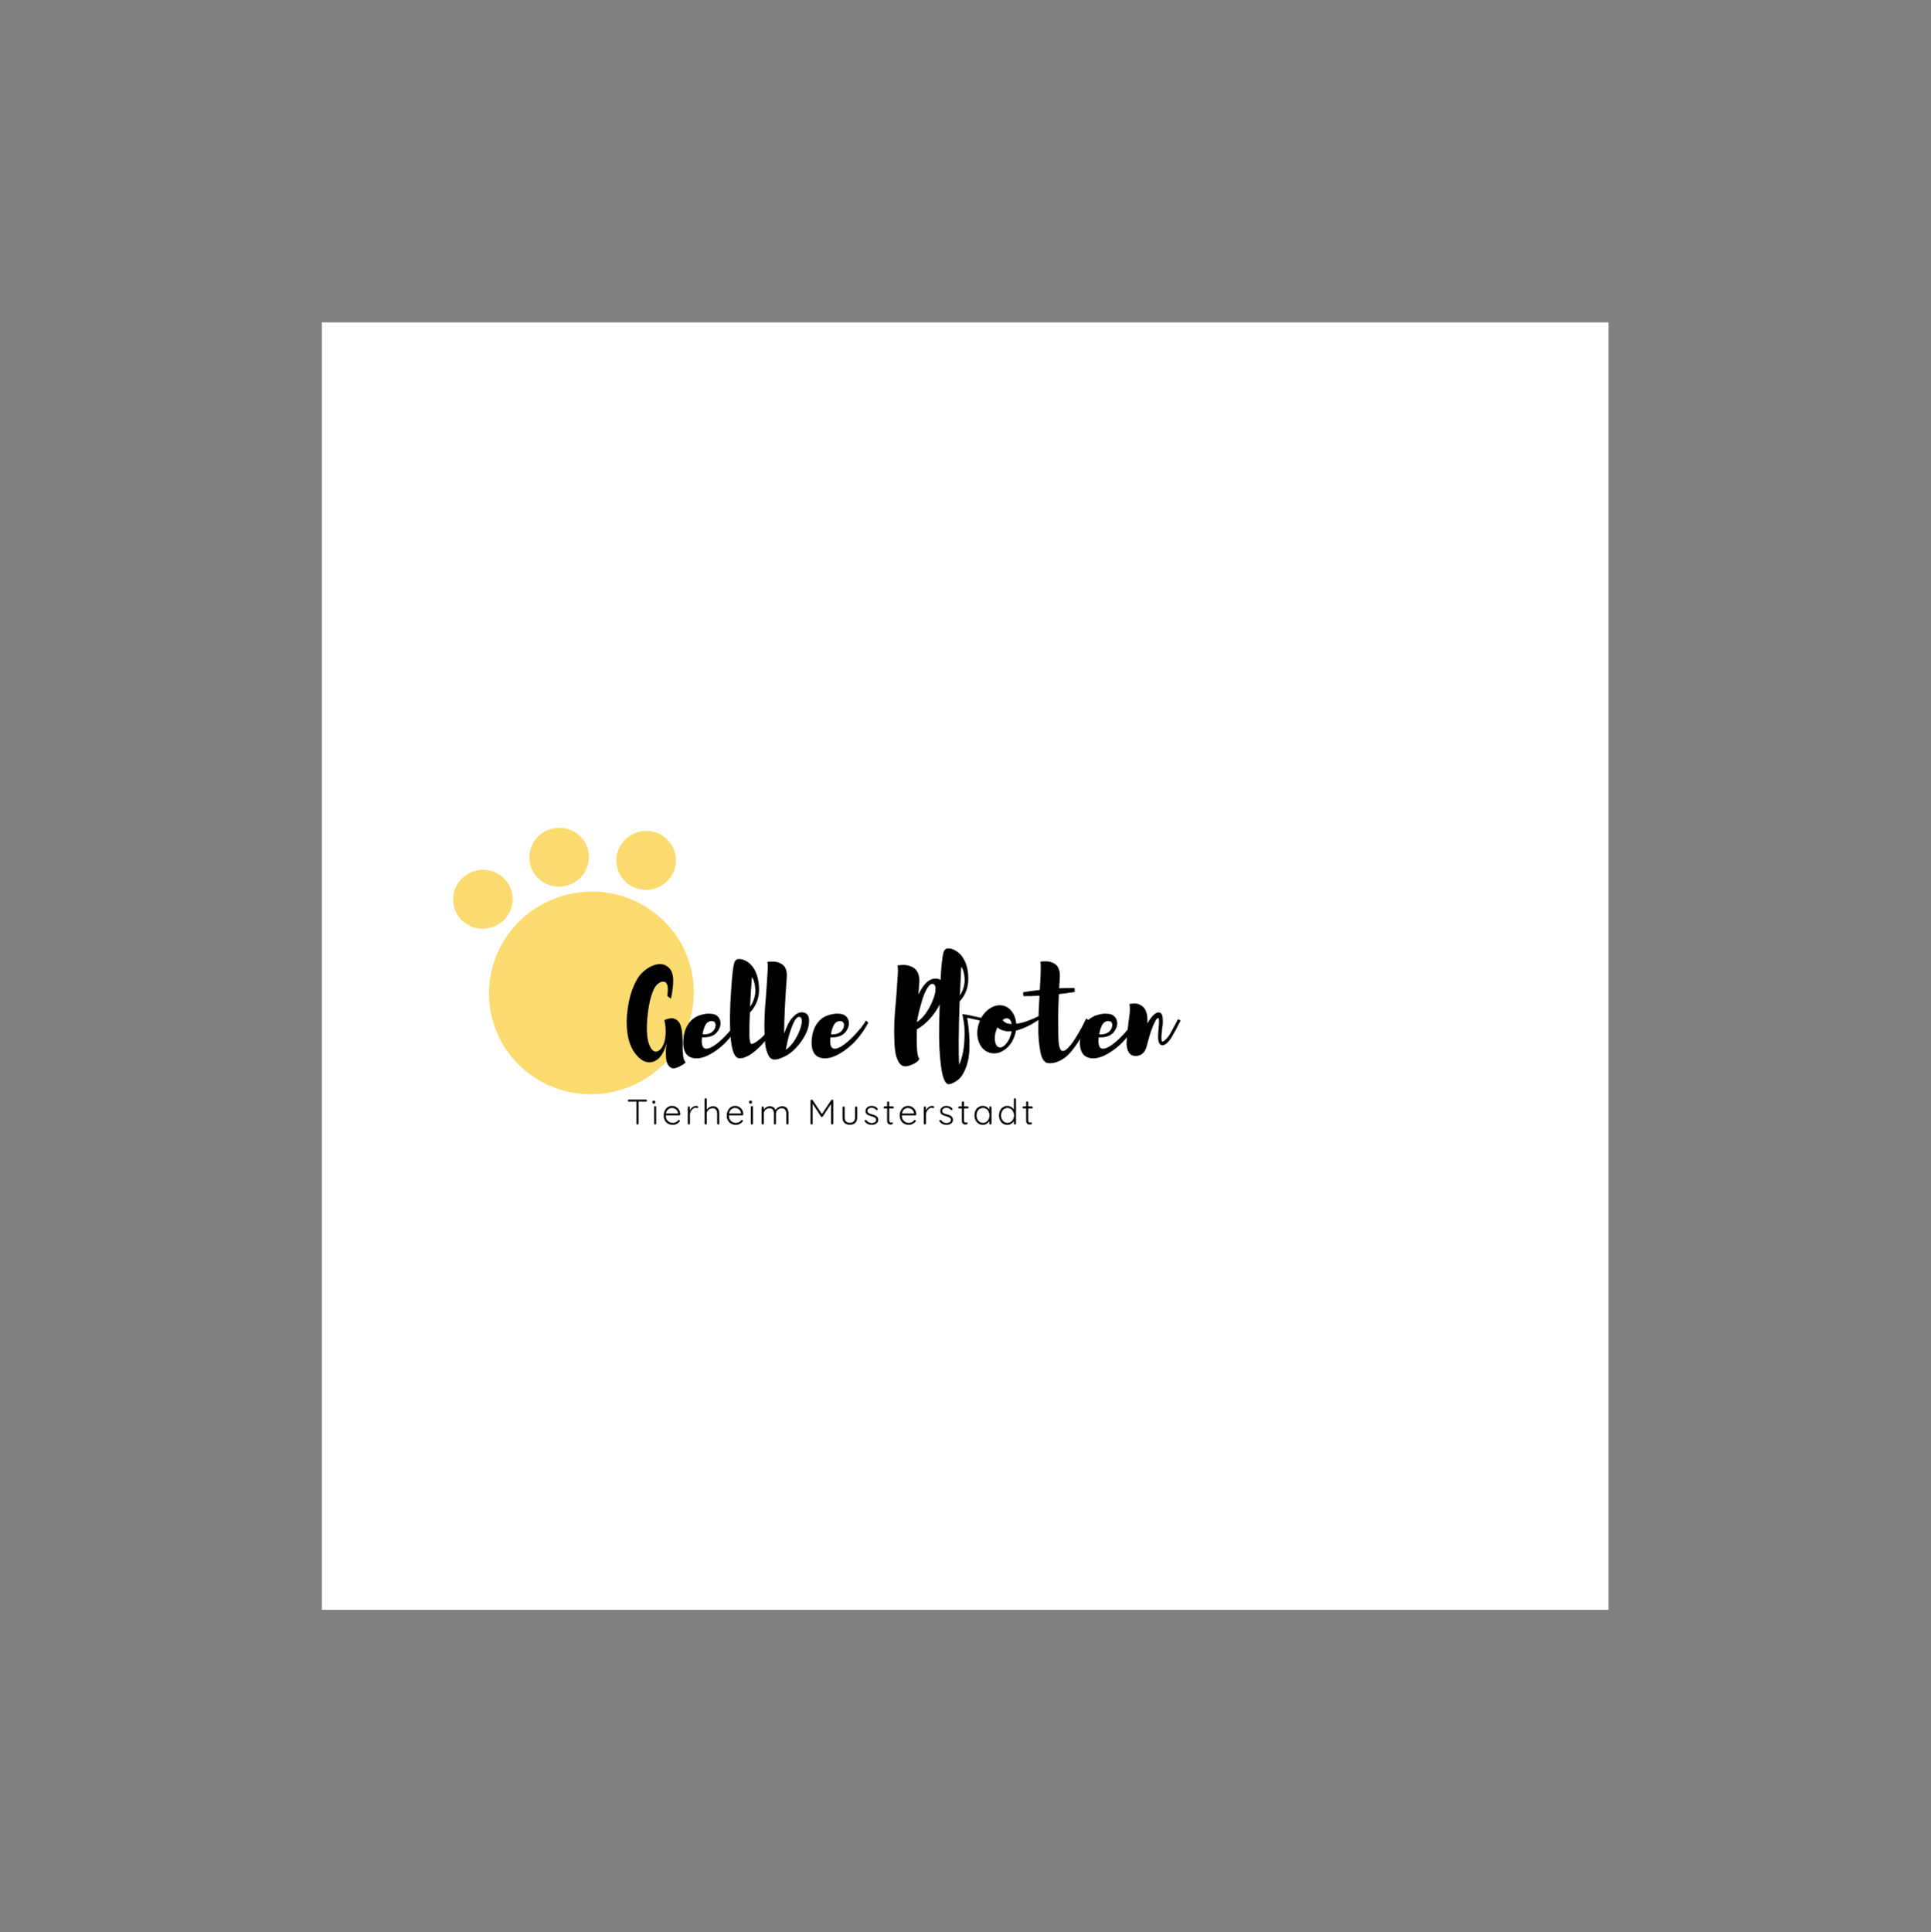 <?xml version="1.0" encoding="iso-8859-1"?>
<svg height="225pt" version="1.2" viewBox="-56.22 -56.25 337.32 337.5" width="224.88pt" xmlns="http://www.w3.org/2000/svg" xmlns:xlink="http://www.w3.org/1999/xlink">
	
	
	
	
	

	
	
	
	
	<rect x="-56.22" y="-56.25" width="337.32" height="337.5" fill="#808080" stroke="none"/>
	
	
	
	
	

	
	
	
	
	<defs>
		
		
		
		
		

		
		
		
		
		<g>
			
			
			
			
			

			
			
			
			
			<symbol id="glyph0-0" overflow="visible">
				
				
				
				
				

				
				
				
				
				<path animation_id="0" d="M 0 0 L 0 -15.109 L 10.797 -15.109 L 10.797 0 Z M 5.406 -8.531 L 9.062 -14.031 L 1.734 -14.031 Z M 6.047 -7.562 L 9.719 -2.047 L 9.719 -13.062 Z M 1.734 -1.078 L 9.062 -1.078 L 5.406 -6.594 Z M 1.078 -13.062 L 1.078 -2.047 L 4.75 -7.562 Z M 1.078 -13.062 " style="stroke:none;"/>
				
				
				
				
				

			
			
			
			
			</symbol>
			
			
			
			
			

			
			
			
			
			<symbol id="glyph0-1" overflow="visible">
				
				
				
				
				

				
				
				
				
				<path animation_id="1" d="M 6.578 -6.672 C 7.359 -7.016 7.973 -7.082 8.422 -6.875 C 8.879 -6.664 9.191 -6.332 9.359 -5.875 C 9.535 -5.426 9.648 -4.852 9.703 -4.156 C 9.766 -3.469 9.785 -2.805 9.766 -2.172 C 9.754 -1.547 9.785 -0.953 9.859 -0.391 C 9.941 0.16 10.094 0.531 10.312 0.719 C 10.227 0.789 10.117 0.879 9.984 0.984 C 9.848 1.086 9.598 1.234 9.234 1.422 C 8.879 1.609 8.551 1.719 8.25 1.75 C 7.957 1.781 7.672 1.656 7.391 1.375 C 7.117 1.102 6.945 0.645 6.875 0 C 6.852 -0.52 6.836 -0.844 6.828 -0.969 C 6.816 -1.102 6.832 -1.395 6.875 -1.844 C 6.926 -2.301 6.953 -2.566 6.953 -2.641 C 6.473 -0.805 5.688 0.273 4.594 0.609 C 3.645 0.891 2.727 0.555 1.844 -0.391 C 0.738 -1.586 0.129 -3.289 0.016 -5.5 C -0.023 -6.125 -0.02 -6.766 0.031 -7.422 C 0.176 -9.141 0.473 -10.625 0.922 -11.875 C 1.379 -13.125 1.879 -14.051 2.422 -14.656 C 2.973 -15.258 3.555 -15.711 4.172 -16.016 C 4.785 -16.316 5.328 -16.461 5.797 -16.453 C 6.266 -16.441 6.641 -16.344 6.922 -16.156 C 7.211 -15.969 7.441 -15.758 7.609 -15.531 C 7.785 -15.312 7.922 -14.992 8.016 -14.578 C 8.117 -14.16 8.145 -13.602 8.094 -12.906 C 8.051 -12.219 7.926 -11.383 7.719 -10.406 L 7.078 -10.891 C 7.086 -10.953 7.102 -11.035 7.125 -11.141 C 7.145 -11.254 7.16 -11.453 7.172 -11.734 C 7.191 -12.016 7.188 -12.266 7.156 -12.484 C 7.133 -12.703 7.066 -12.898 6.953 -13.078 C 6.836 -13.266 6.672 -13.367 6.453 -13.391 C 6.336 -13.398 6.223 -13.395 6.109 -13.375 C 6.004 -13.363 5.816 -13.266 5.547 -13.078 C 5.285 -12.898 5.051 -12.629 4.844 -12.266 C 4.633 -11.898 4.414 -11.328 4.188 -10.547 C 3.969 -9.766 3.797 -8.816 3.672 -7.703 C 3.336 -4.711 3.547 -2.707 4.297 -1.688 C 4.711 -1.094 5.176 -1 5.688 -1.406 C 6.312 -1.875 6.676 -2.766 6.781 -4.078 C 6.844 -4.891 6.773 -5.754 6.578 -6.672 Z M 6.578 -6.672 " style="stroke:none;"/>
				
				
				
				
				

			
			
			
			
			</symbol>
			
			
			
			
			

			
			
			
			
			<symbol id="glyph0-2" overflow="visible">
				
				
				
				
				

				
				
				
				
				<path animation_id="2" d="M 9.484 -6.594 L 9.906 -6.234 C 8.719 -4.004 7.219 -2.301 5.406 -1.125 C 3.863 -0.113 2.555 0.223 1.484 -0.109 C 0.379 -0.461 -0.109 -1.504 0.016 -3.234 C 0.035 -3.461 0.066 -3.703 0.109 -3.953 C 0.234 -4.68 0.461 -5.312 0.797 -5.844 C 1.141 -6.383 1.516 -6.785 1.922 -7.047 C 2.336 -7.316 2.781 -7.508 3.25 -7.625 C 3.719 -7.75 4.129 -7.805 4.484 -7.797 C 4.848 -7.797 5.156 -7.758 5.406 -7.688 C 5.719 -7.582 5.973 -7.406 6.172 -7.156 C 6.379 -6.906 6.492 -6.578 6.516 -6.172 C 6.547 -5.773 6.406 -5.32 6.094 -4.812 C 5.582 -3.988 4.645 -3.602 3.281 -3.656 C 3.125 -2.227 3.43 -1.57 4.203 -1.688 C 5.055 -1.812 6.25 -2.703 7.781 -4.359 C 8.656 -5.328 9.223 -6.07 9.484 -6.594 Z M 5.016 -6.5 C 4.922 -6.5 4.836 -6.5 4.766 -6.5 C 4.703 -6.5 4.594 -6.457 4.438 -6.375 C 4.281 -6.301 4.145 -6.191 4.031 -6.047 C 3.914 -5.898 3.797 -5.664 3.672 -5.344 C 3.547 -5.02 3.445 -4.633 3.375 -4.188 C 4.438 -4.113 5.156 -4.457 5.531 -5.219 C 5.582 -5.352 5.625 -5.508 5.656 -5.688 C 5.688 -5.863 5.648 -6.039 5.547 -6.219 C 5.453 -6.406 5.273 -6.5 5.016 -6.5 Z M 5.016 -6.5 " style="stroke:none;"/>
				
				
				
				
				

			
			
			
			
			</symbol>
			
			
			
			
			

			
			
			
			
			<symbol id="glyph0-3" overflow="visible">
				
				
				
				
				

				
				
				
				
				<path animation_id="3" d="M 2.609 -0.172 C 2.391 -0.066 2.156 -0.016 1.906 -0.016 C 1.852 -0.004 1.781 0 1.688 0 L 1.656 0 C 0.352 -0.008 -0.176 -3.148 0.062 -9.422 C 0.125 -10.703 0.234 -12.328 0.391 -14.297 C 0.535 -15.703 0.68 -16.555 0.828 -16.859 C 0.992 -17.191 1.25 -17.352 1.594 -17.344 C 2.082 -17.344 2.582 -17.172 3.094 -16.828 C 3.508 -16.547 3.891 -16.141 4.234 -15.609 C 4.609 -14.961 4.859 -14.207 4.984 -13.344 C 5.234 -11.75 5.047 -10.391 4.422 -9.266 C 4.16 -8.785 3.848 -8.359 3.484 -7.984 C 3.41 -6.391 3.383 -4.977 3.406 -3.75 C 3.457 -3.062 3.539 -2.66 3.656 -2.547 C 3.77 -2.441 4.039 -2.52 4.469 -2.781 C 5.062 -3.156 5.617 -3.641 6.141 -4.234 C 6.672 -4.836 7.051 -5.344 7.281 -5.75 L 7.625 -6.344 L 8.234 -6.109 C 8.18 -5.984 7.988 -5.664 7.656 -5.156 C 7.332 -4.645 6.922 -4.055 6.422 -3.391 C 5.922 -2.723 5.316 -2.078 4.609 -1.453 C 3.91 -0.828 3.242 -0.398 2.609 -0.172 Z M 3.516 -9 C 4.004 -9.676 4.305 -10.445 4.422 -11.312 L 4.422 -11.438 C 4.422 -11.508 4.426 -11.586 4.438 -11.672 C 4.445 -11.754 4.445 -11.863 4.438 -12 C 4.426 -12.133 4.414 -12.27 4.406 -12.406 C 4.395 -12.539 4.375 -12.688 4.344 -12.844 C 4.312 -13 4.273 -13.156 4.234 -13.312 C 4.203 -13.469 4.148 -13.617 4.078 -13.766 C 4.004 -13.922 3.926 -14.062 3.844 -14.188 C 3.695 -12.27 3.586 -10.539 3.516 -9 Z M 3.516 -9 " style="stroke:none;"/>
				
				
				
				
				

			
			
			
			
			</symbol>
			
			
			
			
			

			
			
			
			
			<symbol id="glyph0-4" overflow="visible">
				
				
				
				
				

				
				
				
				
				<path animation_id="4" d="M 6.766 -8.016 C 7.535 -7.91 7.879 -7.332 7.797 -6.281 C 7.711 -5.102 7.172 -3.875 6.172 -2.594 C 5.172 -1.281 4.031 -0.41 2.75 0.016 C 2.438 0.148 2.109 0.219 1.766 0.219 C 1.305 0.227 0.938 -0.039 0.656 -0.594 C 0.375 -1.145 0.191 -1.875 0.109 -2.781 C 0.035 -3.688 0 -4.703 0 -5.828 C 0 -6.961 0.047 -8.102 0.141 -9.25 C 0.242 -10.406 0.328 -11.516 0.391 -12.578 C 0.461 -13.641 0.52 -14.535 0.562 -15.266 C 0.613 -16.004 0.598 -16.523 0.516 -16.828 C 0.578 -16.836 0.648 -16.848 0.734 -16.859 C 0.816 -16.879 0.984 -16.891 1.234 -16.891 C 1.492 -16.898 1.734 -16.891 1.953 -16.859 C 2.172 -16.836 2.414 -16.766 2.688 -16.641 C 2.957 -16.523 3.188 -16.367 3.375 -16.172 C 3.562 -15.984 3.707 -15.707 3.812 -15.344 C 3.914 -14.988 3.945 -14.566 3.906 -14.078 C 3.594 -9.816 3.441 -6.562 3.453 -4.312 C 3.68 -4.977 3.926 -5.566 4.188 -6.078 C 4.457 -6.598 4.82 -7.066 5.281 -7.484 C 5.75 -7.91 6.242 -8.086 6.766 -8.016 Z M 3.734 -1.484 C 4.68 -2.148 5.457 -3.203 6.062 -4.641 C 6.551 -5.816 6.664 -6.617 6.406 -7.047 C 6.344 -7.16 6.242 -7.223 6.109 -7.234 C 5.723 -7.266 5.332 -6.801 4.938 -5.844 C 4.539 -4.883 4.238 -3.914 4.031 -2.938 Z M 3.734 -1.484 " style="stroke:none;"/>
				
				
				
				
				

			
			
			
			
			</symbol>
			
			
			
			
			

			
			
			
			
			<symbol id="glyph0-5" overflow="visible">
				
				
				
				
				

				
				
				
				
				<path animation_id="5" d="" style="stroke:none;"/>
				
				
				
				
				

			
			
			
			
			</symbol>
			
			
			
			
			

			
			
			
			
			<symbol id="glyph0-6" overflow="visible">
				
				
				
				
				

				
				
				
				
				<path animation_id="6" d="M 7.5 -13.906 C 8.375 -13.789 8.781 -13.164 8.719 -12.031 C 8.645 -10.75 8.086 -9.375 7.047 -7.906 C 6.148 -6.656 5.117 -5.703 3.953 -5.047 C 3.879 -1.867 4.031 -0.164 4.406 0.062 C 4.289 0.406 3.961 0.707 3.422 0.969 C 2.879 1.238 2.398 1.383 1.984 1.406 C 1.461 1.414 1.047 1.133 0.734 0.562 C 0.422 0 0.219 -0.738 0.125 -1.656 C 0.039 -2.582 0 -3.629 0 -4.797 C 0 -5.961 0.051 -7.141 0.156 -8.328 C 0.27 -9.516 0.363 -10.656 0.438 -11.75 C 0.508 -12.844 0.57 -13.773 0.625 -14.547 C 0.688 -15.316 0.664 -15.875 0.562 -16.219 C 0.613 -16.227 0.691 -16.238 0.797 -16.25 C 0.898 -16.27 1.094 -16.285 1.375 -16.297 C 1.656 -16.316 1.922 -16.305 2.172 -16.266 C 2.422 -16.234 2.695 -16.148 3 -16.016 C 3.301 -15.891 3.555 -15.719 3.766 -15.5 C 3.973 -15.289 4.141 -14.984 4.266 -14.578 C 4.391 -14.172 4.43 -13.695 4.391 -13.156 C 4.336 -12.594 4.289 -11.926 4.25 -11.156 C 5.188 -13.145 6.27 -14.062 7.5 -13.906 Z M 6.734 -13 C 6.422 -13.031 6.098 -12.77 5.766 -12.219 C 5.43 -11.676 5.141 -10.984 4.891 -10.141 C 4.648 -9.305 4.457 -8.598 4.312 -8.016 C 4.176 -7.43 4.07 -6.926 4 -6.5 L 4 -6.328 C 5.062 -7.078 5.938 -8.25 6.625 -9.844 C 7.188 -11.164 7.359 -12.109 7.141 -12.672 C 7.055 -12.879 6.922 -12.988 6.734 -13 Z M 6.734 -13 " style="stroke:none;"/>
				
				
				
				
				

			
			
			
			
			</symbol>
			
			
			
			
			

			
			
			
			
			<symbol id="glyph0-7" overflow="visible">
				
				
				
				
				

				
				
				
				
				<path animation_id="7" d="M 8.938 -6.656 L 8.828 -6.234 L 4.891 -7.078 C 5.141 -5.598 5.273 -4.242 5.297 -3.016 C 5.316 -1.785 5.258 -0.781 5.125 0 C 4.988 0.781 4.781 1.469 4.5 2.062 C 4.227 2.656 3.957 3.098 3.688 3.391 C 3.426 3.68 3.129 3.922 2.797 4.109 C 2.461 4.305 2.223 4.422 2.078 4.453 C 1.941 4.492 1.816 4.52 1.703 4.531 L 1.672 4.531 C 1.055 4.52 0.609 3.477 0.328 1.406 C 0.055 -0.656 -0.051 -3.016 0 -5.672 C 0.051 -8.336 0.117 -10.656 0.203 -12.625 C 0.297 -14.602 0.363 -15.77 0.406 -16.125 C 0.551 -17.551 0.695 -18.414 0.844 -18.719 C 1.008 -19.051 1.258 -19.211 1.594 -19.203 C 2.062 -19.203 2.566 -19.02 3.109 -18.656 C 3.566 -18.352 3.938 -17.953 4.219 -17.453 C 4.613 -16.848 4.875 -16.094 5 -15.188 C 5.227 -13.625 5.039 -12.27 4.438 -11.125 C 4.207 -10.707 3.922 -10.312 3.578 -9.938 C 3.391 -4.781 3.363 -1.086 3.5 1.141 C 4 -0.035 4.297 -1.363 4.391 -2.844 C 4.484 -4.332 4.453 -5.516 4.297 -6.391 L 4.047 -7.734 C 4.586 -7.66 5.266 -7.531 6.078 -7.344 C 6.891 -7.164 7.566 -7.004 8.109 -6.859 Z M 3.625 -10.969 C 4.051 -11.602 4.32 -12.332 4.438 -13.156 L 4.438 -13.266 C 4.438 -13.348 4.441 -13.426 4.453 -13.5 C 4.461 -13.582 4.461 -13.691 4.453 -13.828 C 4.441 -13.961 4.43 -14.098 4.422 -14.234 C 4.41 -14.379 4.391 -14.531 4.359 -14.688 C 4.328 -14.844 4.289 -14.992 4.25 -15.141 C 4.219 -15.297 4.164 -15.445 4.094 -15.594 C 4.02 -15.75 3.941 -15.891 3.859 -16.016 C 3.734 -13.484 3.656 -11.801 3.625 -10.969 Z M 3.625 -10.969 " style="stroke:none;"/>
				
				
				
				
				

			
			
			
			
			</symbol>
			
			
			
			
			

			
			
			
			
			<symbol id="glyph0-8" overflow="visible">
				
				
				
				
				

				
				
				
				
				<path animation_id="8" d="M 10.797 -7.406 L 11.062 -6.953 C 10.988 -6.891 10.883 -6.816 10.75 -6.734 C 10.738 -6.723 10.711 -6.707 10.672 -6.688 C 10.629 -6.664 10.598 -6.645 10.578 -6.625 L 10.391 -6.5 C 10.367 -6.488 10.332 -6.469 10.281 -6.438 C 10.238 -6.406 10.203 -6.379 10.172 -6.359 C 10.141 -6.348 10.094 -6.32 10.031 -6.281 C 9.977 -6.238 9.938 -6.211 9.906 -6.203 C 9.75 -6.129 9.656 -6.078 9.625 -6.047 C 9.602 -6.016 9.555 -5.977 9.484 -5.938 C 9.41 -5.906 9.359 -5.883 9.328 -5.875 C 9.316 -5.863 9.289 -5.844 9.25 -5.812 C 9.219 -5.789 9.191 -5.781 9.172 -5.781 C 9.117 -5.758 9.094 -5.75 9.094 -5.75 C 9.07 -5.75 9.055 -5.738 9.047 -5.719 C 9.035 -5.707 9.02 -5.703 9 -5.703 C 8.945 -5.68 8.891 -5.648 8.828 -5.609 C 8.773 -5.598 8.719 -5.57 8.656 -5.531 C 8.5 -5.457 8.25 -5.348 7.906 -5.203 C 7.688 -5.117 7.422 -5.023 7.109 -4.922 C 7.066 -4.91 7.004 -4.895 6.922 -4.875 C 6.836 -4.852 6.785 -4.844 6.766 -4.844 C 6.711 -4.582 6.645 -4.32 6.562 -4.062 C 6.207 -2.938 5.598 -2.07 4.734 -1.469 C 3.867 -0.875 2.992 -0.711 2.109 -0.984 C 1.234 -1.266 0.613 -1.895 0.25 -2.875 C -0.102 -3.863 -0.098 -4.926 0.266 -6.062 C 0.617 -7.188 1.227 -8.047 2.094 -8.641 C 2.957 -9.242 3.828 -9.41 4.703 -9.141 C 5.297 -8.953 5.781 -8.57 6.156 -8 C 6.531 -7.426 6.742 -6.77 6.797 -6.031 L 6.859 -6.031 C 7.223 -6.094 7.469 -6.141 7.594 -6.172 C 7.719 -6.191 7.957 -6.258 8.312 -6.375 C 8.395 -6.395 8.453 -6.414 8.484 -6.438 C 8.566 -6.469 8.625 -6.484 8.656 -6.484 C 8.719 -6.504 8.75 -6.516 8.75 -6.516 C 8.758 -6.516 8.77 -6.52 8.781 -6.531 C 8.801 -6.539 8.816 -6.547 8.828 -6.547 C 8.848 -6.555 8.875 -6.566 8.906 -6.578 C 8.945 -6.598 8.973 -6.609 8.984 -6.609 L 9.312 -6.734 C 9.395 -6.766 9.488 -6.801 9.594 -6.844 C 9.707 -6.906 9.789 -6.941 9.844 -6.953 C 9.957 -7.016 10.035 -7.051 10.078 -7.062 C 10.098 -7.07 10.129 -7.086 10.172 -7.109 C 10.223 -7.129 10.258 -7.148 10.281 -7.172 L 10.469 -7.234 Z M 5.359 -6.953 C 5.078 -7.035 4.766 -6.945 4.422 -6.688 C 4.453 -6.633 4.508 -6.566 4.594 -6.484 C 4.707 -6.367 4.832 -6.281 4.969 -6.219 C 5.039 -6.156 5.117 -6.117 5.203 -6.109 C 5.379 -6.066 5.473 -6.047 5.484 -6.047 C 5.66 -6.004 5.832 -5.984 6 -5.984 C 5.906 -6.523 5.691 -6.848 5.359 -6.953 Z M 3.75 -1.938 C 4.113 -1.82 4.492 -1.969 4.891 -2.375 C 5.297 -2.789 5.609 -3.344 5.828 -4.031 C 5.891 -4.207 5.945 -4.441 6 -4.734 C 5.719 -4.703 5.492 -4.691 5.328 -4.703 C 5.305 -4.703 5.258 -4.707 5.188 -4.719 C 5.125 -4.727 5.066 -4.734 5.016 -4.734 C 4.961 -4.742 4.914 -4.754 4.875 -4.766 C 4.781 -4.785 4.629 -4.82 4.422 -4.875 C 4.18 -4.945 3.93 -5.078 3.672 -5.266 C 3.586 -5.328 3.531 -5.375 3.5 -5.406 C 3.469 -5.332 3.395 -5.148 3.281 -4.859 C 3.062 -4.172 3 -3.539 3.094 -2.969 C 3.188 -2.395 3.406 -2.051 3.75 -1.938 Z M 3.75 -1.938 " style="stroke:none;"/>
				
				
				
				
				

			
			
			
			
			</symbol>
			
			
			
			
			

			
			
			
			
			<symbol id="glyph0-9" overflow="visible">
				
				
				
				
				

				
				
				
				
				<path animation_id="9" d="M 10.812 -6.953 L 11.297 -6.609 C 11.254 -6.492 11.195 -6.344 11.125 -6.156 C 11.051 -5.977 10.883 -5.617 10.625 -5.078 C 10.375 -4.547 10.113 -4.035 9.844 -3.547 C 9.57 -3.066 9.223 -2.535 8.797 -1.953 C 8.367 -1.367 7.938 -0.867 7.5 -0.453 C 7.062 -0.047 6.555 0.281 5.984 0.531 C 5.41 0.789 4.832 0.898 4.25 0.859 C 3.906 0.848 3.609 0.676 3.359 0.344 C 3.117 0.008 2.938 -0.473 2.812 -1.109 C 2.695 -1.754 2.602 -2.422 2.531 -3.109 C 2.469 -3.797 2.441 -4.633 2.453 -5.625 C 2.473 -6.613 2.492 -7.488 2.516 -8.25 C 2.547 -9.008 2.594 -9.898 2.656 -10.922 C 2.57 -10.922 2.445 -10.914 2.281 -10.906 C 2.125 -10.906 2.008 -10.898 1.938 -10.891 C 1.625 -10.891 1.395 -10.879 1.25 -10.859 L -0.156 -10.859 L -0.219 -11.531 C -0.188 -11.531 -0.148 -11.535 -0.109 -11.547 C -0.098 -11.547 -0.004 -11.562 0.172 -11.594 C 0.242 -11.613 0.328 -11.629 0.422 -11.641 C 0.523 -11.648 0.648 -11.664 0.797 -11.688 C 0.953 -11.707 1.082 -11.727 1.188 -11.75 C 1.227 -11.75 1.328 -11.758 1.484 -11.781 C 1.648 -11.801 1.773 -11.816 1.859 -11.828 C 2.016 -11.859 2.266 -11.891 2.609 -11.922 C 2.641 -11.93 2.672 -11.938 2.703 -11.938 C 2.891 -14.789 2.926 -16.43 2.812 -16.859 C 2.863 -16.879 2.93 -16.895 3.016 -16.906 C 3.109 -16.914 3.281 -16.926 3.531 -16.938 C 3.781 -16.945 4.016 -16.938 4.234 -16.906 C 4.461 -16.875 4.707 -16.801 4.969 -16.688 C 5.238 -16.57 5.469 -16.414 5.656 -16.219 C 5.844 -16.031 5.988 -15.754 6.094 -15.391 C 6.207 -15.035 6.242 -14.613 6.203 -14.125 C 6.18 -13.863 6.145 -13.227 6.094 -12.219 C 6.145 -12.219 6.242 -12.223 6.391 -12.234 C 6.535 -12.242 6.633 -12.25 6.688 -12.25 C 6.852 -12.258 7.078 -12.266 7.359 -12.266 C 7.43 -12.266 7.531 -12.266 7.656 -12.266 C 7.789 -12.273 7.891 -12.281 7.953 -12.281 L 8.781 -12.281 L 8.828 -11.625 C 8.742 -11.594 8.625 -11.562 8.469 -11.531 C 8.332 -11.5 8.18 -11.477 8.016 -11.469 C 7.953 -11.469 7.859 -11.457 7.734 -11.438 C 7.617 -11.414 7.523 -11.395 7.453 -11.375 C 7.379 -11.375 7.266 -11.363 7.109 -11.344 C 6.961 -11.32 6.848 -11.305 6.766 -11.297 C 6.703 -11.297 6.586 -11.285 6.422 -11.266 C 6.254 -11.242 6.129 -11.223 6.047 -11.203 C 5.984 -10.066 5.941 -8.816 5.922 -7.453 C 5.93 -4.828 5.953 -3.348 5.984 -3.016 C 6.078 -1.836 6.328 -1.258 6.734 -1.281 C 6.922 -1.281 7.141 -1.379 7.391 -1.578 C 7.805 -1.922 8.301 -2.535 8.875 -3.422 C 9.445 -4.316 9.914 -5.133 10.281 -5.875 Z M 10.812 -6.953 " style="stroke:none;"/>
				
				
				
				
				

			
			
			
			
			</symbol>
			
			
			
			
			

			
			
			
			
			<symbol id="glyph0-10" overflow="visible">
				
				
				
				
				

				
				
				
				
				<path animation_id="10" d="M 8.984 -6.828 L 9.438 -6.609 C 8.801 -5.367 8.352 -4.523 8.094 -4.078 C 7.875 -3.66 7.648 -3.316 7.422 -3.047 C 7.223 -2.816 7.055 -2.648 6.922 -2.547 C 6.91 -2.535 6.883 -2.52 6.844 -2.5 C 6.812 -2.477 6.785 -2.457 6.766 -2.438 C 6.754 -2.426 6.727 -2.41 6.688 -2.391 C 6.645 -2.379 6.617 -2.367 6.609 -2.359 C 6.586 -2.359 6.551 -2.344 6.5 -2.312 L 6.422 -2.312 L 6.406 -2.281 L 6.188 -2.281 C 6.094 -2.281 6.008 -2.312 5.938 -2.375 C 5.832 -2.414 5.758 -2.488 5.719 -2.594 C 5.676 -2.645 5.617 -2.801 5.547 -3.062 C 5.516 -3.27 5.5 -3.551 5.5 -3.906 C 5.508 -4.27 5.547 -4.797 5.609 -5.484 C 5.641 -5.828 5.656 -6.078 5.656 -6.234 C 5.656 -6.555 5.645 -6.773 5.625 -6.891 C 5.613 -6.941 5.578 -6.984 5.516 -7.016 C 5.473 -7.047 5.414 -7.023 5.344 -6.953 L 5.219 -6.828 C 5.113 -6.691 5.016 -6.52 4.922 -6.312 C 4.848 -6.176 4.754 -5.977 4.641 -5.719 C 4.422 -5.156 4.281 -4.781 4.219 -4.594 C 4.039 -4.051 3.867 -3.469 3.703 -2.844 L 3.516 -2.141 C 3.223 -1.016 2.598 -0.438 1.641 -0.406 C 1.047 -0.395 0.613 -0.625 0.344 -1.094 C 0.082 -1.562 -0.031 -2.156 0 -2.875 C 0.039 -3.602 0.109 -4.391 0.203 -5.234 C 0.297 -6.086 0.395 -6.879 0.5 -7.609 C 0.602 -8.348 0.598 -8.973 0.484 -9.484 C 0.535 -9.492 0.602 -9.504 0.688 -9.516 C 0.77 -9.535 0.926 -9.551 1.156 -9.562 C 1.383 -9.582 1.602 -9.57 1.812 -9.531 C 2.02 -9.5 2.242 -9.41 2.484 -9.266 C 2.734 -9.129 2.945 -8.941 3.125 -8.703 C 3.301 -8.473 3.438 -8.141 3.531 -7.703 C 3.625 -7.273 3.656 -6.773 3.625 -6.203 L 3.625 -6.094 C 4.375 -7.383 5.035 -8.023 5.609 -8.016 C 6.016 -7.992 6.242 -7.672 6.297 -7.047 C 6.359 -6.422 6.332 -5.844 6.219 -5.312 C 6.219 -5.195 6.203 -5.039 6.172 -4.844 L 6.172 -4.703 C 6.141 -4.535 6.109 -4.266 6.078 -3.891 C 6.078 -3.555 6.086 -3.328 6.109 -3.203 C 6.129 -3.078 6.148 -3.004 6.172 -2.984 L 6.188 -2.953 L 6.219 -2.938 L 6.25 -2.938 L 6.328 -2.953 L 6.391 -2.953 C 6.391 -2.973 6.398 -2.984 6.422 -2.984 C 6.441 -2.992 6.457 -3 6.469 -3 C 6.5 -3.008 6.52 -3.016 6.531 -3.016 L 6.578 -3.062 C 6.609 -3.082 6.629 -3.098 6.641 -3.109 C 6.68 -3.141 6.812 -3.266 7.031 -3.484 C 7.281 -3.766 7.5 -4.078 7.688 -4.422 Z M 8.984 -6.828 " style="stroke:none;"/>
				
				
				
				
				

			
			
			
			
			</symbol>
			
			
			
			
			

			
			
			
			
			<symbol id="glyph1-0" overflow="visible">
				
				
				
				
				

				
				
				
				
				<path animation_id="11" d="M 0.25 -4.125 C 0.25 -4.27 0.32 -4.344 0.469 -4.344 L 3.156 -4.344 C 3.301 -4.344 3.375 -4.27 3.375 -4.125 L 3.375 -0.219 C 3.375 -0.07 3.301 0 3.156 0 L 0.469 0 C 0.32 0 0.25 -0.07 0.25 -0.219 Z M 0.594 -4.156 C 0.582 -4.156 0.57 -4.148 0.562 -4.141 C 0.562 -4.129 0.566 -4.125 0.578 -4.125 L 3.156 -0.406 C 3.156 -0.395 3.16 -0.391 3.172 -0.391 C 3.18 -0.391 3.188 -0.398 3.188 -0.422 L 3.188 -4.125 C 3.188 -4.145 3.176 -4.156 3.156 -4.156 Z M 0.438 -0.219 C 0.438 -0.195 0.445 -0.188 0.469 -0.188 L 3.031 -0.188 C 3.039 -0.188 3.047 -0.188 3.047 -0.188 C 3.055 -0.195 3.055 -0.207 3.047 -0.219 L 0.469 -3.938 C 0.457 -3.945 0.445 -3.953 0.438 -3.953 C 0.438 -3.953 0.438 -3.941 0.438 -3.922 Z M 0.438 -0.219 " style="stroke:none;"/>
				
				
				
				
				

			
			
			
			
			</symbol>
			
			
			
			
			

			
			
			
			
			<symbol id="glyph1-1" overflow="visible">
				
				
				
				
				

				
				
				
				
				<path animation_id="12" d="M 3.344 -4.344 C 3.406 -4.344 3.453 -4.328 3.484 -4.297 C 3.516 -4.266 3.531 -4.219 3.531 -4.156 C 3.531 -4.102 3.516 -4.062 3.484 -4.031 C 3.453 -4 3.406 -3.984 3.344 -3.984 L 2.062 -3.984 L 2.062 -0.188 C 2.062 -0.133 2.039 -0.086 2 -0.047 C 1.969 -0.016 1.926 0 1.875 0 C 1.812 0 1.766 -0.016 1.734 -0.047 C 1.703 -0.086 1.688 -0.133 1.688 -0.188 L 1.688 -3.984 L 0.391 -3.984 C 0.336 -3.984 0.289 -4 0.25 -4.031 C 0.219 -4.07 0.203 -4.117 0.203 -4.172 C 0.203 -4.223 0.219 -4.266 0.25 -4.297 C 0.289 -4.328 0.336 -4.344 0.391 -4.344 Z M 3.344 -4.344 " style="stroke:none;"/>
				
				
				
				
				

			
			
			
			
			</symbol>
			
			
			
			
			

			
			
			
			
			<symbol id="glyph1-2" overflow="visible">
				
				
				
				
				

				
				
				
				
				<path animation_id="13" d="M 0.844 -0.188 C 0.844 -0.133 0.828 -0.086 0.797 -0.047 C 0.766 -0.016 0.719 0 0.656 0 C 0.602 0 0.562 -0.016 0.531 -0.047 C 0.5 -0.086 0.484 -0.133 0.484 -0.188 L 0.484 -3.047 C 0.484 -3.098 0.5 -3.141 0.531 -3.172 C 0.562 -3.203 0.602 -3.219 0.656 -3.219 C 0.719 -3.219 0.766 -3.203 0.797 -3.172 C 0.828 -3.141 0.844 -3.098 0.844 -3.047 Z M 0.438 -3.641 C 0.352 -3.641 0.285 -3.66 0.234 -3.703 C 0.191 -3.742 0.172 -3.801 0.172 -3.875 L 0.172 -3.938 C 0.172 -4.008 0.191 -4.066 0.234 -4.109 C 0.285 -4.148 0.352 -4.172 0.438 -4.172 C 0.602 -4.172 0.688 -4.094 0.688 -3.938 L 0.688 -3.875 C 0.688 -3.801 0.664 -3.742 0.625 -3.703 C 0.582 -3.66 0.52 -3.641 0.438 -3.641 Z M 0.438 -3.641 " style="stroke:none;"/>
				
				
				
				
				

			
			
			
			
			</symbol>
			
			
			
			
			

			
			
			
			
			<symbol id="glyph1-3" overflow="visible">
				
				
				
				
				

				
				
				
				
				<path animation_id="14" d="M 3.172 -1.766 C 3.172 -1.711 3.148 -1.672 3.109 -1.641 C 3.078 -1.609 3.035 -1.594 2.984 -1.594 L 0.641 -1.594 C 0.641 -1.344 0.688 -1.117 0.781 -0.922 C 0.883 -0.723 1.031 -0.566 1.219 -0.453 C 1.406 -0.336 1.629 -0.281 1.891 -0.281 C 2.086 -0.281 2.266 -0.32 2.422 -0.406 C 2.578 -0.488 2.703 -0.594 2.797 -0.719 C 2.848 -0.758 2.895 -0.781 2.938 -0.781 C 2.977 -0.781 3.016 -0.766 3.047 -0.734 C 3.078 -0.703 3.094 -0.664 3.094 -0.625 C 3.094 -0.57 3.07 -0.523 3.031 -0.484 C 2.895 -0.328 2.727 -0.195 2.531 -0.094 C 2.332 0.008 2.117 0.062 1.891 0.062 C 1.578 0.062 1.297 -0.004 1.047 -0.141 C 0.805 -0.273 0.617 -0.461 0.484 -0.703 C 0.348 -0.953 0.281 -1.238 0.281 -1.562 C 0.281 -1.906 0.348 -2.203 0.484 -2.453 C 0.617 -2.711 0.797 -2.91 1.016 -3.047 C 1.242 -3.18 1.484 -3.25 1.734 -3.25 C 1.984 -3.25 2.211 -3.188 2.422 -3.062 C 2.641 -2.945 2.816 -2.781 2.953 -2.562 C 3.086 -2.344 3.16 -2.078 3.172 -1.766 Z M 1.734 -2.891 C 1.492 -2.891 1.27 -2.805 1.062 -2.641 C 0.852 -2.473 0.723 -2.234 0.672 -1.922 L 2.781 -1.922 L 2.781 -1.969 C 2.758 -2.156 2.695 -2.316 2.594 -2.453 C 2.488 -2.598 2.359 -2.707 2.203 -2.781 C 2.055 -2.852 1.898 -2.891 1.734 -2.891 Z M 1.734 -2.891 " style="stroke:none;"/>
				
				
				
				
				

			
			
			
			
			</symbol>
			
			
			
			
			

			
			
			
			
			<symbol id="glyph1-4" overflow="visible">
				
				
				
				
				

				
				
				
				
				<path animation_id="15" d="M 1.969 -3.25 C 2.051 -3.25 2.125 -3.227 2.188 -3.188 C 2.258 -3.156 2.297 -3.109 2.297 -3.047 C 2.297 -2.984 2.281 -2.938 2.25 -2.906 C 2.219 -2.875 2.176 -2.859 2.125 -2.859 C 2.102 -2.859 2.062 -2.867 2 -2.891 C 1.945 -2.91 1.895 -2.922 1.844 -2.922 C 1.688 -2.922 1.531 -2.859 1.375 -2.734 C 1.227 -2.617 1.102 -2.469 1 -2.281 C 0.906 -2.094 0.859 -1.906 0.859 -1.719 L 0.859 -0.188 C 0.859 -0.133 0.836 -0.086 0.797 -0.047 C 0.766 -0.016 0.723 0 0.672 0 C 0.617 0 0.57 -0.016 0.531 -0.047 C 0.5 -0.086 0.484 -0.133 0.484 -0.188 L 0.484 -2.969 C 0.484 -3.02 0.5 -3.062 0.531 -3.094 C 0.57 -3.133 0.617 -3.156 0.672 -3.156 C 0.723 -3.156 0.766 -3.133 0.797 -3.094 C 0.836 -3.062 0.859 -3.02 0.859 -2.969 L 0.859 -2.422 C 0.953 -2.648 1.094 -2.844 1.281 -3 C 1.477 -3.156 1.707 -3.238 1.969 -3.25 Z M 1.969 -3.25 " style="stroke:none;"/>
				
				
				
				
				

			
			
			
			
			</symbol>
			
			
			
			
			

			
			
			
			
			<symbol id="glyph1-5" overflow="visible">
				
				
				
				
				

				
				
				
				
				<path animation_id="16" d="M 1.938 -3.188 C 2.312 -3.188 2.586 -3.07 2.766 -2.844 C 2.953 -2.613 3.047 -2.312 3.047 -1.938 L 3.047 -0.188 C 3.047 -0.133 3.023 -0.086 2.984 -0.047 C 2.953 -0.016 2.91 0 2.859 0 C 2.797 0 2.75 -0.016 2.719 -0.047 C 2.688 -0.086 2.672 -0.133 2.672 -0.188 L 2.672 -1.938 C 2.672 -2.207 2.602 -2.426 2.469 -2.594 C 2.344 -2.758 2.145 -2.844 1.875 -2.844 C 1.695 -2.844 1.531 -2.801 1.375 -2.719 C 1.219 -2.633 1.094 -2.523 1 -2.391 C 0.906 -2.254 0.859 -2.102 0.859 -1.938 L 0.859 -0.188 C 0.859 -0.133 0.836 -0.086 0.797 -0.047 C 0.766 -0.016 0.723 0 0.672 0 C 0.617 0 0.57 -0.016 0.531 -0.047 C 0.5 -0.086 0.484 -0.133 0.484 -0.188 L 0.484 -4.406 C 0.484 -4.457 0.5 -4.5 0.531 -4.531 C 0.57 -4.57 0.617 -4.594 0.672 -4.594 C 0.723 -4.594 0.766 -4.57 0.797 -4.531 C 0.836 -4.5 0.859 -4.457 0.859 -4.406 L 0.859 -2.594 C 0.973 -2.77 1.129 -2.91 1.328 -3.016 C 1.523 -3.129 1.727 -3.188 1.938 -3.188 Z M 1.938 -3.188 " style="stroke:none;"/>
				
				
				
				
				

			
			
			
			
			</symbol>
			
			
			
			
			

			
			
			
			
			<symbol id="glyph1-6" overflow="visible">
				
				
				
				
				

				
				
				
				
				<path animation_id="17" d="M 4.094 -3.188 C 4.457 -3.188 4.727 -3.07 4.906 -2.844 C 5.082 -2.613 5.172 -2.312 5.172 -1.938 L 5.172 -0.188 C 5.172 -0.133 5.148 -0.086 5.109 -0.047 C 5.078 -0.016 5.035 0 4.984 0 C 4.93 0 4.883 -0.016 4.844 -0.047 C 4.812 -0.086 4.797 -0.133 4.797 -0.188 L 4.797 -1.922 C 4.797 -2.191 4.727 -2.41 4.594 -2.578 C 4.469 -2.754 4.27 -2.844 4 -2.844 C 3.82 -2.844 3.656 -2.801 3.5 -2.719 C 3.352 -2.633 3.227 -2.52 3.125 -2.375 C 3.031 -2.238 2.984 -2.086 2.984 -1.922 L 2.984 -0.188 C 2.984 -0.133 2.969 -0.086 2.938 -0.047 C 2.906 -0.016 2.859 0 2.797 0 C 2.742 0 2.703 -0.016 2.672 -0.047 C 2.641 -0.086 2.625 -0.133 2.625 -0.188 L 2.625 -1.938 C 2.625 -2.207 2.562 -2.426 2.438 -2.594 C 2.312 -2.758 2.113 -2.844 1.844 -2.844 C 1.676 -2.844 1.516 -2.801 1.359 -2.719 C 1.211 -2.633 1.094 -2.523 1 -2.391 C 0.906 -2.254 0.859 -2.102 0.859 -1.938 L 0.859 -0.188 C 0.859 -0.133 0.836 -0.086 0.797 -0.047 C 0.766 -0.016 0.723 0 0.672 0 C 0.617 0 0.57 -0.016 0.531 -0.047 C 0.5 -0.086 0.484 -0.133 0.484 -0.188 L 0.484 -2.969 C 0.484 -3.02 0.5 -3.062 0.531 -3.094 C 0.57 -3.133 0.617 -3.156 0.672 -3.156 C 0.723 -3.156 0.766 -3.133 0.797 -3.094 C 0.836 -3.062 0.859 -3.02 0.859 -2.969 L 0.859 -2.609 C 0.973 -2.773 1.125 -2.91 1.312 -3.016 C 1.5 -3.129 1.703 -3.188 1.922 -3.188 C 2.16 -3.188 2.363 -3.129 2.531 -3.016 C 2.707 -2.898 2.832 -2.734 2.906 -2.516 C 3 -2.691 3.16 -2.848 3.391 -2.984 C 3.617 -3.117 3.852 -3.188 4.094 -3.188 Z M 4.094 -3.188 " style="stroke:none;"/>
				
				
				
				
				

			
			
			
			
			</symbol>
			
			
			
			
			

			
			
			
			
			<symbol id="glyph1-7" overflow="visible">
				
				
				
				
				

				
				
				
				
				<path animation_id="18" d="" style="stroke:none;"/>
				
				
				
				
				

			
			
			
			
			</symbol>
			
			
			
			
			

			
			
			
			
			<symbol id="glyph1-8" overflow="visible">
				
				
				
				
				

				
				
				
				
				<path animation_id="19" d="M 4.359 -4.344 C 4.41 -4.344 4.453 -4.32 4.484 -4.281 C 4.523 -4.25 4.547 -4.207 4.547 -4.156 L 4.547 -0.188 C 4.547 -0.133 4.523 -0.086 4.484 -0.047 C 4.453 -0.016 4.41 0 4.359 0 C 4.297 0 4.242 -0.016 4.203 -0.047 C 4.172 -0.086 4.156 -0.133 4.156 -0.188 L 4.156 -3.594 L 2.703 -1.391 C 2.66 -1.336 2.613 -1.312 2.562 -1.312 L 2.547 -1.312 C 2.492 -1.312 2.445 -1.336 2.406 -1.391 L 0.953 -3.609 L 0.953 -0.188 C 0.953 -0.133 0.93 -0.086 0.891 -0.047 C 0.859 -0.016 0.816 0 0.766 0 C 0.711 0 0.664 -0.016 0.625 -0.047 C 0.594 -0.086 0.578 -0.133 0.578 -0.188 L 0.578 -4.156 C 0.578 -4.207 0.594 -4.25 0.625 -4.281 C 0.664 -4.32 0.711 -4.344 0.766 -4.344 C 0.797 -4.344 0.828 -4.332 0.859 -4.312 C 0.891 -4.301 0.914 -4.285 0.938 -4.266 L 2.562 -1.828 L 4.203 -4.266 C 4.242 -4.328 4.297 -4.352 4.359 -4.344 Z M 4.359 -4.344 " style="stroke:none;"/>
				
				
				
				
				

			
			
			
			
			</symbol>
			
			
			
			
			

			
			
			
			
			<symbol id="glyph1-9" overflow="visible">
				
				
				
				
				

				
				
				
				
				<path animation_id="20" d="M 2.859 -3.156 C 2.91 -3.156 2.953 -3.133 2.984 -3.094 C 3.023 -3.062 3.047 -3.02 3.047 -2.969 L 3.047 -1.219 C 3.047 -0.812 2.93 -0.5 2.703 -0.281 C 2.473 -0.062 2.16 0.047 1.766 0.047 C 1.367 0.047 1.055 -0.062 0.828 -0.281 C 0.598 -0.5 0.484 -0.812 0.484 -1.219 L 0.484 -2.969 C 0.484 -3.02 0.5 -3.062 0.531 -3.094 C 0.57 -3.133 0.617 -3.156 0.672 -3.156 C 0.723 -3.156 0.766 -3.133 0.797 -3.094 C 0.836 -3.062 0.859 -3.02 0.859 -2.969 L 0.859 -1.219 C 0.859 -0.914 0.938 -0.688 1.094 -0.531 C 1.25 -0.375 1.473 -0.297 1.766 -0.297 C 2.055 -0.297 2.281 -0.375 2.438 -0.531 C 2.594 -0.688 2.672 -0.914 2.672 -1.219 L 2.672 -2.969 C 2.672 -3.02 2.688 -3.062 2.719 -3.094 C 2.758 -3.133 2.805 -3.156 2.859 -3.156 Z M 2.859 -3.156 " style="stroke:none;"/>
				
				
				
				
				

			
			
			
			
			</symbol>
			
			
			
			
			

			
			
			
			
			<symbol id="glyph1-10" overflow="visible">
				
				
				
				
				

				
				
				
				
				<path animation_id="21" d="M 0.312 -0.5 C 0.281 -0.551 0.266 -0.598 0.266 -0.641 C 0.266 -0.691 0.289 -0.734 0.344 -0.766 C 0.363 -0.785 0.395 -0.797 0.438 -0.797 C 0.488 -0.797 0.535 -0.773 0.578 -0.734 C 0.816 -0.41 1.141 -0.25 1.547 -0.25 C 1.742 -0.25 1.914 -0.297 2.062 -0.391 C 2.207 -0.484 2.281 -0.617 2.281 -0.797 C 2.281 -0.973 2.211 -1.102 2.078 -1.188 C 1.941 -1.281 1.754 -1.359 1.516 -1.422 C 1.172 -1.504 0.898 -1.613 0.703 -1.75 C 0.516 -1.883 0.422 -2.086 0.422 -2.359 C 0.422 -2.535 0.469 -2.688 0.562 -2.812 C 0.656 -2.945 0.781 -3.051 0.938 -3.125 C 1.102 -3.207 1.289 -3.25 1.5 -3.25 C 1.676 -3.25 1.852 -3.211 2.031 -3.141 C 2.219 -3.078 2.375 -2.969 2.5 -2.812 C 2.539 -2.781 2.562 -2.738 2.562 -2.688 C 2.562 -2.645 2.539 -2.602 2.5 -2.562 C 2.469 -2.539 2.426 -2.531 2.375 -2.531 C 2.332 -2.531 2.297 -2.547 2.266 -2.578 C 2.172 -2.68 2.055 -2.766 1.922 -2.828 C 1.785 -2.891 1.633 -2.922 1.469 -2.922 C 1.281 -2.922 1.113 -2.875 0.969 -2.781 C 0.832 -2.688 0.766 -2.551 0.766 -2.375 C 0.773 -2.207 0.848 -2.078 0.984 -1.984 C 1.129 -1.898 1.344 -1.82 1.625 -1.75 C 1.844 -1.695 2.02 -1.633 2.156 -1.562 C 2.301 -1.5 2.414 -1.406 2.5 -1.281 C 2.594 -1.164 2.641 -1.008 2.641 -0.812 C 2.641 -0.551 2.531 -0.336 2.312 -0.172 C 2.094 -0.016 1.828 0.062 1.516 0.062 C 1.004 0.062 0.602 -0.125 0.312 -0.5 Z M 0.312 -0.5 " style="stroke:none;"/>
				
				
				
				
				

			
			
			
			
			</symbol>
			
			
			
			
			

			
			
			
			
			<symbol id="glyph1-11" overflow="visible">
				
				
				
				
				

				
				
				
				
				<path animation_id="22" d="M 1.109 -2.812 L 1.109 -0.734 C 1.109 -0.578 1.133 -0.469 1.188 -0.406 C 1.25 -0.352 1.328 -0.328 1.422 -0.328 C 1.453 -0.328 1.484 -0.332 1.516 -0.344 C 1.555 -0.352 1.586 -0.359 1.609 -0.359 C 1.641 -0.359 1.672 -0.344 1.703 -0.312 C 1.734 -0.281 1.75 -0.242 1.75 -0.203 C 1.75 -0.148 1.711 -0.102 1.641 -0.062 C 1.578 -0.02 1.5 0 1.406 0 C 1.289 0 1.191 -0.008 1.109 -0.031 C 1.023 -0.051 0.941 -0.113 0.859 -0.219 C 0.773 -0.32 0.734 -0.488 0.734 -0.719 L 0.734 -2.812 L 0.281 -2.812 C 0.227 -2.812 0.188 -2.828 0.156 -2.859 C 0.125 -2.891 0.109 -2.93 0.109 -2.984 C 0.109 -3.035 0.125 -3.078 0.156 -3.109 C 0.188 -3.141 0.227 -3.156 0.281 -3.156 L 0.734 -3.156 L 0.734 -3.844 C 0.734 -3.895 0.75 -3.938 0.781 -3.969 C 0.82 -4.008 0.867 -4.031 0.922 -4.031 C 0.973 -4.031 1.016 -4.008 1.047 -3.969 C 1.086 -3.938 1.109 -3.895 1.109 -3.844 L 1.109 -3.156 L 1.734 -3.156 C 1.773 -3.156 1.812 -3.133 1.844 -3.094 C 1.883 -3.062 1.906 -3.023 1.906 -2.984 C 1.906 -2.93 1.891 -2.891 1.859 -2.859 C 1.828 -2.828 1.785 -2.812 1.734 -2.812 Z M 1.109 -2.812 " style="stroke:none;"/>
				
				
				
				
				

			
			
			
			
			</symbol>
			
			
			
			
			

			
			
			
			
			<symbol id="glyph1-12" overflow="visible">
				
				
				
				
				

				
				
				
				
				<path animation_id="23" d="M 3.062 -3.172 C 3.113 -3.172 3.156 -3.148 3.188 -3.109 C 3.227 -3.078 3.25 -3.035 3.25 -2.984 L 3.25 -0.188 C 3.25 -0.133 3.227 -0.086 3.188 -0.047 C 3.156 -0.016 3.113 0 3.062 0 C 3.008 0 2.961 -0.016 2.922 -0.047 C 2.891 -0.086 2.875 -0.133 2.875 -0.188 L 2.875 -0.609 C 2.77 -0.422 2.613 -0.258 2.406 -0.125 C 2.207 0 1.984 0.062 1.734 0.062 C 1.461 0.062 1.211 -0.008 0.984 -0.156 C 0.766 -0.301 0.594 -0.5 0.469 -0.75 C 0.344 -1 0.281 -1.281 0.281 -1.594 C 0.281 -1.914 0.344 -2.203 0.469 -2.453 C 0.594 -2.703 0.766 -2.895 0.984 -3.031 C 1.211 -3.176 1.461 -3.25 1.734 -3.25 C 1.984 -3.25 2.207 -3.188 2.406 -3.062 C 2.613 -2.945 2.77 -2.789 2.875 -2.594 L 2.875 -2.984 C 2.875 -3.035 2.891 -3.078 2.922 -3.109 C 2.961 -3.148 3.008 -3.172 3.062 -3.172 Z M 1.781 -0.281 C 1.988 -0.281 2.176 -0.336 2.344 -0.453 C 2.52 -0.566 2.656 -0.723 2.75 -0.922 C 2.852 -1.129 2.906 -1.352 2.906 -1.594 C 2.906 -1.832 2.852 -2.051 2.75 -2.25 C 2.656 -2.457 2.52 -2.613 2.344 -2.719 C 2.176 -2.832 1.988 -2.891 1.781 -2.891 C 1.562 -2.891 1.363 -2.832 1.188 -2.719 C 1.02 -2.613 0.883 -2.461 0.781 -2.266 C 0.688 -2.066 0.641 -1.844 0.641 -1.594 C 0.641 -1.352 0.688 -1.129 0.781 -0.922 C 0.883 -0.723 1.02 -0.566 1.188 -0.453 C 1.363 -0.336 1.562 -0.281 1.781 -0.281 Z M 1.781 -0.281 " style="stroke:none;"/>
				
				
				
				
				

			
			
			
			
			</symbol>
			
			
			
			
			

			
			
			
			
			<symbol id="glyph1-13" overflow="visible">
				
				
				
				
				

				
				
				
				
				<path animation_id="24" d="M 3.062 -4.594 C 3.113 -4.594 3.156 -4.57 3.188 -4.531 C 3.227 -4.5 3.25 -4.457 3.25 -4.406 L 3.25 -0.188 C 3.25 -0.133 3.227 -0.086 3.188 -0.047 C 3.156 -0.016 3.113 0 3.062 0 C 3.008 0 2.961 -0.016 2.922 -0.047 C 2.891 -0.086 2.875 -0.133 2.875 -0.188 L 2.875 -0.625 C 2.77 -0.426 2.613 -0.258 2.406 -0.125 C 2.207 0 1.984 0.062 1.734 0.062 C 1.461 0.062 1.211 -0.004 0.984 -0.141 C 0.766 -0.285 0.594 -0.484 0.469 -0.734 C 0.344 -0.992 0.281 -1.281 0.281 -1.594 C 0.281 -1.906 0.344 -2.188 0.469 -2.438 C 0.594 -2.688 0.766 -2.883 0.984 -3.031 C 1.211 -3.176 1.461 -3.25 1.734 -3.25 C 1.973 -3.25 2.195 -3.188 2.406 -3.062 C 2.613 -2.938 2.77 -2.781 2.875 -2.594 L 2.875 -4.406 C 2.875 -4.457 2.891 -4.5 2.922 -4.531 C 2.961 -4.57 3.008 -4.594 3.062 -4.594 Z M 1.781 -0.281 C 1.988 -0.281 2.176 -0.336 2.344 -0.453 C 2.52 -0.566 2.656 -0.723 2.75 -0.922 C 2.852 -1.117 2.906 -1.344 2.906 -1.594 C 2.906 -1.832 2.852 -2.051 2.75 -2.25 C 2.656 -2.457 2.52 -2.613 2.344 -2.719 C 2.176 -2.832 1.988 -2.891 1.781 -2.891 C 1.562 -2.891 1.363 -2.832 1.188 -2.719 C 1.02 -2.613 0.883 -2.457 0.781 -2.25 C 0.688 -2.051 0.641 -1.832 0.641 -1.594 C 0.641 -1.344 0.688 -1.117 0.781 -0.922 C 0.883 -0.723 1.02 -0.566 1.188 -0.453 C 1.363 -0.336 1.562 -0.281 1.781 -0.281 Z M 1.781 -0.281 " style="stroke:none;"/>
				
				
				
				
				

			
			
			
			
			</symbol>
			
			
			
			
			

		
		
		
		
		</g>
		
		
		
		
		

		
		
		
		
		<clipPath id="clip1">
			
			
			
			
			
  
			
			
			
			
			<path animation_id="25" d="M 0 0.059 L 224.762 0.059 L 224.762 224.938 L 0 224.938 Z M 0 0.059 "/>
			
			
			
			
			

		
		
		
		
		</clipPath>
		
		
		
		
		

		
		
		
		
		<clipPath id="clip2">
			
			
			
			
			
  
			
			
			
			
			<path animation_id="26" d="M 22 88 L 65 88 L 65 135 L 22 135 Z M 22 88 "/>
			
			
			
			
			

		
		
		
		
		</clipPath>
		
		
		
		
		

		
		
		
		
		<clipPath id="clip3">
			
			
			
			
			
  
			
			
			
			
			<path animation_id="27" d="M 20.934 93.062 L 59.582 83.855 L 70.523 129.797 L 31.875 139 Z M 20.934 93.062 "/>
			
			
			
			
			

		
		
		
		
		</clipPath>
		
		
		
		
		

		
		
		
		
		<clipPath id="clip4">
			
			
			
			
			
  
			
			
			
			
			<path animation_id="28" d="M 20.934 93.062 L 59.582 83.855 L 70.523 129.797 L 31.875 139 Z M 20.934 93.062 "/>
			
			
			
			
			

		
		
		
		
		</clipPath>
		
		
		
		
		

	
	
	
	
	</defs>
	
	
	
	
	

	
	
	
	
	<g id="surface1">
		
		
		
		
		

		
		
		
		
		<g clip-path="url(#clip1)" clip-rule="nonzero">
			
			
			
			
			

			
			
			
			
			<path animation_id="29" d="M 0 0.059 L 224.879 0.059 L 224.879 224.941 L 0 224.941 Z M 0 0.059 " style=" stroke:none;fill-rule:nonzero;fill:rgb(100%,100%,100%);fill-opacity:1;"/>
			
			
			
			
			

		
		
		
		
		</g>
		
		
		
		
		

		
		
		
		
		<g clip-path="url(#clip2)" clip-rule="nonzero">
			
			
			
			
			

			
			
			
			
			<g clip-path="url(#clip3)" clip-rule="nonzero">
				
				
				
				
				

				
				
				
				
				<g clip-path="url(#clip4)" clip-rule="nonzero">
					
					
					
					
					

					
					
					
					
					<path animation_id="30" d="M 64.5 113.031 C 66.766 122.535 60.801 132.094 51.184 134.383 C 41.566 136.672 31.938 130.828 29.676 121.328 C 27.41 111.824 33.371 102.266 42.992 99.977 C 52.609 97.688 62.238 103.531 64.5 113.031 Z M 40.262 88.477 C 37.465 89.141 35.73 91.922 36.387 94.684 C 37.047 97.449 39.848 99.148 42.645 98.48 C 45.441 97.816 47.176 95.035 46.516 92.273 C 45.859 89.512 43.059 87.809 40.262 88.477 Z M 55.461 89.031 C 52.664 89.695 50.93 92.477 51.59 95.238 C 52.246 98 55.047 99.703 57.844 99.035 C 60.641 98.371 62.375 95.59 61.719 92.828 C 61.059 90.062 58.258 88.363 55.461 89.031 Z M 26.941 95.82 C 24.145 96.488 22.41 99.27 23.07 102.031 C 23.727 104.793 26.527 106.496 29.324 105.828 C 32.121 105.164 33.855 102.383 33.199 99.617 C 32.539 96.855 29.738 95.156 26.941 95.82 Z M 26.941 95.82 " style=" stroke:none;fill-rule:nonzero;fill:rgb(98.43%,85.489%,43.529%);fill-opacity:1;"/>
					
					
					
					
					

				
				
				
				
				</g>
				
				
				
				
				

			
			
			
			
			</g>
			
			
			
			
			

		
		
		
		
		</g>
		
		
		
		
		

		
		
		
		
		<g style="fill:rgb(0%,0%,0%);fill-opacity:1;">
			
			
			
			
			
  
			
			
			
			
			<use x="53.261" xlink:href="#glyph0-1" y="128.598"/>
			
			
			
			
			

		
		
		
		
		</g>
		
		
		
		
		

		
		
		
		
		<g style="fill:rgb(0%,0%,0%);fill-opacity:1;">
			
			
			
			
			
  
			
			
			
			
			<use x="63.127" xlink:href="#glyph0-2" y="128.598"/>
			
			
			
			
			

		
		
		
		
		</g>
		
		
		
		
		

		
		
		
		
		<g style="fill:rgb(0%,0%,0%);fill-opacity:1;">
			
			
			
			
			
  
			
			
			
			
			<use x="71.287" xlink:href="#glyph0-3" y="128.598"/>
			
			
			
			
			

		
		
		
		
		</g>
		
		
		
		
		

		
		
		
		
		<g style="fill:rgb(0%,0%,0%);fill-opacity:1;">
			
			
			
			
			
  
			
			
			
			
			<use x="77.31" xlink:href="#glyph0-4" y="128.598"/>
			
			
			
			
			

		
		
		
		
		</g>
		
		
		
		
		

		
		
		
		
		<g style="fill:rgb(0%,0%,0%);fill-opacity:1;">
			
			
			
			
			
  
			
			
			
			
			<use x="85.557" xlink:href="#glyph0-2" y="128.598"/>
			
			
			
			
			

		
		
		
		
		</g>
		
		
		
		
		

		
		
		
		
		<g style="fill:rgb(0%,0%,0%);fill-opacity:1;">
			
			
			
			
			
  
			
			
			
			
			<use x="93.718" xlink:href="#glyph0-5" y="128.598"/>
			
			
			
			
			

		
		
		
		
		</g>
		
		
		
		
		

		
		
		
		
		<g style="fill:rgb(0%,0%,0%);fill-opacity:1;">
			
			
			
			
			
  
			
			
			
			
			<use x="99.978" xlink:href="#glyph0-6" y="128.598"/>
			
			
			
			
			

		
		
		
		
		</g>
		
		
		
		
		

		
		
		
		
		<g style="fill:rgb(0%,0%,0%);fill-opacity:1;">
			
			
			
			
			
  
			
			
			
			
			<use x="107.837" xlink:href="#glyph0-7" y="128.598"/>
			
			
			
			
			

		
		
		
		
		</g>
		
		
		
		
		

		
		
		
		
		<g style="fill:rgb(0%,0%,0%);fill-opacity:1;">
			
			
			
			
			
  
			
			
			
			
			<use x="114.507" xlink:href="#glyph0-8" y="128.598"/>
			
			
			
			
			

		
		
		
		
		</g>
		
		
		
		
		

		
		
		
		
		<g style="fill:rgb(0%,0%,0%);fill-opacity:1;">
			
			
			
			
			
  
			
			
			
			
			<use x="122.711" xlink:href="#glyph0-9" y="128.598"/>
			
			
			
			
			

		
		
		
		
		</g>
		
		
		
		
		

		
		
		
		
		<g style="fill:rgb(0%,0%,0%);fill-opacity:1;">
			
			
			
			
			
  
			
			
			
			
			<use x="132.426" xlink:href="#glyph0-2" y="128.598"/>
			
			
			
			
			

		
		
		
		
		</g>
		
		
		
		
		

		
		
		
		
		<g style="fill:rgb(0%,0%,0%);fill-opacity:1;">
			
			
			
			
			
  
			
			
			
			
			<use x="140.586" xlink:href="#glyph0-10" y="128.598"/>
			
			
			
			
			

		
		
		
		
		</g>
		
		
		
		
		

		
		
		
		
		<g style="fill:rgb(0%,0%,0%);fill-opacity:1;">
			
			
			
			
			
  
			
			
			
			
			<use x="53.261" xlink:href="#glyph1-1" y="140.162"/>
			
			
			
			
			

		
		
		
		
		</g>
		
		
		
		
		

		
		
		
		
		<g style="fill:rgb(0%,0%,0%);fill-opacity:1;">
			
			
			
			
			
  
			
			
			
			
			<use x="57.558" xlink:href="#glyph1-2" y="140.162"/>
			
			
			
			
			

		
		
		
		
		</g>
		
		
		
		
		

		
		
		
		
		<g style="fill:rgb(0%,0%,0%);fill-opacity:1;">
			
			
			
			
			
  
			
			
			
			
			<use x="59.441" xlink:href="#glyph1-3" y="140.162"/>
			
			
			
			
			

		
		
		
		
		</g>
		
		
		
		
		

		
		
		
		
		<g style="fill:rgb(0%,0%,0%);fill-opacity:1;">
			
			
			
			
			
  
			
			
			
			
			<use x="63.441" xlink:href="#glyph1-4" y="140.162"/>
			
			
			
			
			

		
		
		
		
		</g>
		
		
		
		
		

		
		
		
		
		<g style="fill:rgb(0%,0%,0%);fill-opacity:1;">
			
			
			
			
			
  
			
			
			
			
			<use x="66.382" xlink:href="#glyph1-5" y="140.162"/>
			
			
			
			
			

		
		
		
		
		</g>
		
		
		
		
		

		
		
		
		
		<g style="fill:rgb(0%,0%,0%);fill-opacity:1;">
			
			
			
			
			
  
			
			
			
			
			<use x="70.457" xlink:href="#glyph1-3" y="140.162"/>
			
			
			
			
			

		
		
		
		
		</g>
		
		
		
		
		

		
		
		
		
		<g style="fill:rgb(0%,0%,0%);fill-opacity:1;">
			
			
			
			
			
  
			
			
			
			
			<use x="74.457" xlink:href="#glyph1-2" y="140.162"/>
			
			
			
			
			

		
		
		
		
		</g>
		
		
		
		
		

		
		
		
		
		<g style="fill:rgb(0%,0%,0%);fill-opacity:1;">
			
			
			
			
			
  
			
			
			
			
			<use x="76.34" xlink:href="#glyph1-6" y="140.162"/>
			
			
			
			
			

		
		
		
		
		</g>
		
		
		
		
		

		
		
		
		
		<g style="fill:rgb(0%,0%,0%);fill-opacity:1;">
			
			
			
			
			
  
			
			
			
			
			<use x="82.544" xlink:href="#glyph1-7" y="140.162"/>
			
			
			
			
			

		
		
		
		
		</g>
		
		
		
		
		

		
		
		
		
		<g style="fill:rgb(0%,0%,0%);fill-opacity:1;">
			
			
			
			
			
  
			
			
			
			
			<use x="84.792" xlink:href="#glyph1-8" y="140.162"/>
			
			
			
			
			

		
		
		
		
		</g>
		
		
		
		
		

		
		
		
		
		<g style="fill:rgb(0%,0%,0%);fill-opacity:1;">
			
			
			
			
			
  
			
			
			
			
			<use x="90.47" xlink:href="#glyph1-9" y="140.162"/>
			
			
			
			
			

		
		
		
		
		</g>
		
		
		
		
		

		
		
		
		
		<g style="fill:rgb(0%,0%,0%);fill-opacity:1;">
			
			
			
			
			
  
			
			
			
			
			<use x="94.55" xlink:href="#glyph1-10" y="140.162"/>
			
			
			
			
			

		
		
		
		
		</g>
		
		
		
		
		

		
		
		
		
		<g style="fill:rgb(0%,0%,0%);fill-opacity:1;">
			
			
			
			
			
  
			
			
			
			
			<use x="98.012" xlink:href="#glyph1-11" y="140.162"/>
			
			
			
			
			

		
		
		
		
		</g>
		
		
		
		
		

		
		
		
		
		<g style="fill:rgb(0%,0%,0%);fill-opacity:1;">
			
			
			
			
			
  
			
			
			
			
			<use x="100.669" xlink:href="#glyph1-3" y="140.162"/>
			
			
			
			
			

		
		
		
		
		</g>
		
		
		
		
		

		
		
		
		
		<g style="fill:rgb(0%,0%,0%);fill-opacity:1;">
			
			
			
			
			
  
			
			
			
			
			<use x="104.669" xlink:href="#glyph1-4" y="140.162"/>
			
			
			
			
			

		
		
		
		
		</g>
		
		
		
		
		

		
		
		
		
		<g style="fill:rgb(0%,0%,0%);fill-opacity:1;">
			
			
			
			
			
  
			
			
			
			
			<use x="107.61" xlink:href="#glyph1-10" y="140.162"/>
			
			
			
			
			

		
		
		
		
		</g>
		
		
		
		
		

		
		
		
		
		<g style="fill:rgb(0%,0%,0%);fill-opacity:1;">
			
			
			
			
			
  
			
			
			
			
			<use x="111.072" xlink:href="#glyph1-11" y="140.162"/>
			
			
			
			
			

		
		
		
		
		</g>
		
		
		
		
		

		
		
		
		
		<g style="fill:rgb(0%,0%,0%);fill-opacity:1;">
			
			
			
			
			
  
			
			
			
			
			<use x="113.728" xlink:href="#glyph1-12" y="140.162"/>
			
			
			
			
			

		
		
		
		
		</g>
		
		
		
		
		

		
		
		
		
		<g style="fill:rgb(0%,0%,0%);fill-opacity:1;">
			
			
			
			
			
  
			
			
			
			
			<use x="118.013" xlink:href="#glyph1-13" y="140.162"/>
			
			
			
			
			

		
		
		
		
		</g>
		
		
		
		
		

		
		
		
		
		<g style="fill:rgb(0%,0%,0%);fill-opacity:1;">
			
			
			
			
			
  
			
			
			
			
			<use x="122.298" xlink:href="#glyph1-11" y="140.162"/>
			
			
			
			
			

		
		
		
		
		</g>
		
		
		
		
		

	
	
	
	
	</g>
	
	
	
	
	





</svg>
